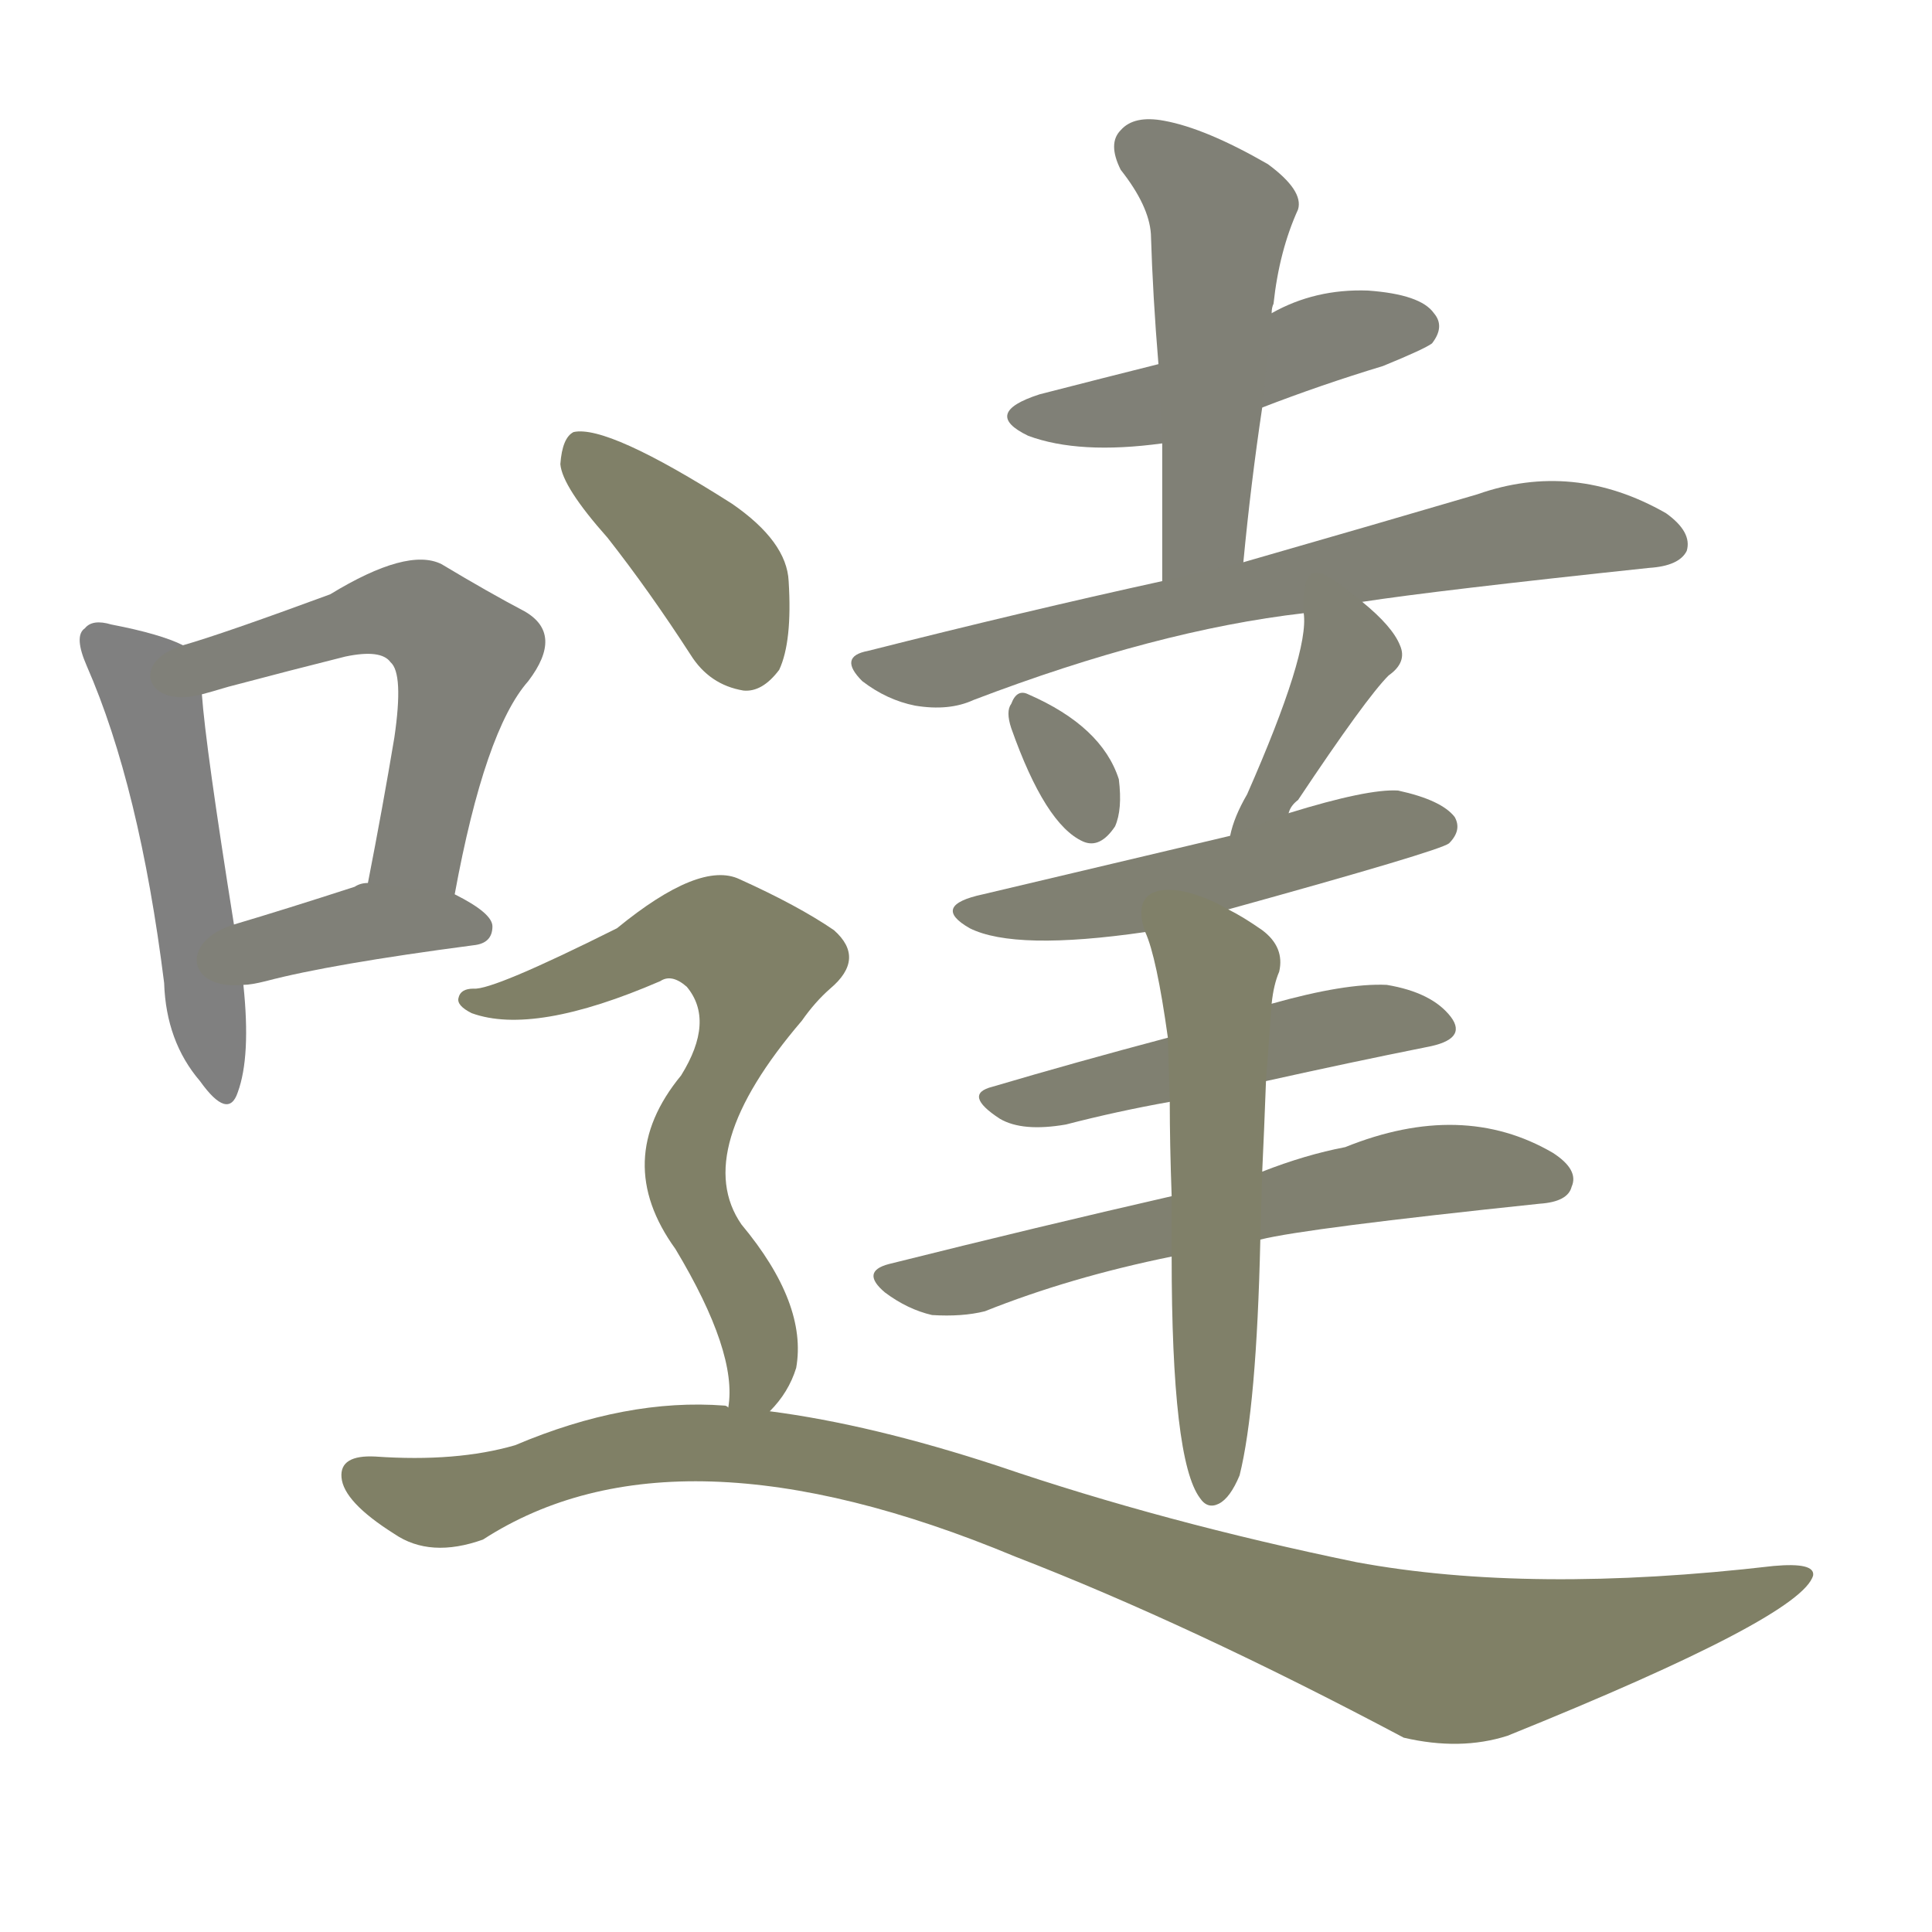 <svg version="1.1" viewBox="0 0 1024 1024" xmlns="http://www.w3.org/2000/svg">
  
  <g transform="scale(1, -1) translate(0, -900)">
    <style type="text/css">
        .stroke1 {fill: #808080;}
        .stroke2 {fill: #808079;}
        .stroke3 {fill: #808078;}
        .stroke4 {fill: #808077;}
        .stroke5 {fill: #808076;}
        .stroke6 {fill: #808075;}
        .stroke7 {fill: #808074;}
        .stroke8 {fill: #808073;}
        .stroke9 {fill: #808072;}
        .stroke10 {fill: #808071;}
        .stroke11 {fill: #808070;}
        .stroke12 {fill: #808069;}
        .stroke13 {fill: #808068;}
        .stroke14 {fill: #808067;}
        .stroke15 {fill: #808066;}
        .stroke16 {fill: #808065;}
        .stroke17 {fill: #808064;}
        .stroke18 {fill: #808063;}
        .stroke19 {fill: #808062;}
        .stroke20 {fill: #808061;}
        text {
            font-family: Helvetica;
            font-size: 50px;
            fill: #808060;
            paint-order: stroke;
            stroke: #000000;
            stroke-width: 4px;
            stroke-linecap: butt;
            stroke-linejoin: miter;
            font-weight: 800;
        }
    </style>

    <path d="M 97 558 Q 85 564 59 569 Q 49 572 45 567 Q 39 563 46 547 Q 74 483 87 379 Q 88 348 106 327 Q 121 306 126 321 Q 133 340 129 378 L 124 410 Q 109 504 107 532 C 105 555 105 555 97 558 Z" class="stroke1"/>
    <path d="M 241 426 Q 257 513 280 539 Q 299 564 278 576 Q 259 586 234 601 Q 216 610 175 585 Q 118 564 97 558 C 68 549 78 524 107 532 Q 111 533 121 536 Q 155 545 183 552 Q 202 556 207 549 Q 214 543 209 509 Q 203 473 195 432 C 189 403 235 397 241 426 Z" class="stroke2"/>
    <path d="M 129 378 Q 133 378 141 380 Q 175 389 251 399 Q 261 400 261 409 Q 261 416 241 426 L 195 432 Q 191 432 188 430 Q 151 418 124 410 C 95 401 99 375 129 378 Z" class="stroke3"/>
    <path d="M 669 684 Q 700 696 733 706 Q 755 715 759 718 Q 766 727 760 734 Q 753 744 725 746 Q 697 747 674 734 L 614 707 Q 586 700 551 691 Q 520 681 545 669 Q 572 659 616 665 L 669 684 Z" class="stroke4"/>
    <path d="M 659 602 Q 663 644 669 684 L 674 734 Q 674 737 675 739 Q 678 767 688 789 Q 691 799 672 813 Q 639 832 617 836 Q 601 839 594 831 Q 587 824 594 810 Q 609 791 610 776 Q 611 743 614 707 L 616 665 Q 616 631 616 592 C 616 562 656 572 659 602 Z" class="stroke5"/>
    <path d="M 722 581 Q 761 587 874 599 Q 890 600 894 608 Q 897 618 883 628 Q 834 656 783 638 Q 732 623 659 602 L 616 592 Q 543 576 460 555 Q 444 552 457 539 Q 470 529 485 526 Q 503 523 516 529 Q 613 566 691 575 L 722 581 Z" class="stroke6"/>
    <path d="M 536 514 Q 554 463 574 454 Q 583 450 591 462 Q 595 471 593 487 Q 584 515 545 532 Q 539 535 536 527 Q 533 523 536 514 Z" class="stroke7"/>
    <path d="M 683 469 Q 684 473 688 476 Q 724 530 736 542 Q 746 549 742 558 Q 738 568 722 581 C 699 600 690 605 691 575 Q 694 554 661 479 Q 654 467 652 457 C 645 428 669 442 683 469 Z" class="stroke8"/>
    <path d="M 651 418 Q 763 449 768 453 Q 775 460 771 467 Q 764 476 741 481 Q 725 482 683 469 L 652 457 Q 538 430 521 426 Q 493 420 514 408 Q 538 396 607 406 L 651 418 Z" class="stroke9"/>
    <path d="M 671 327 Q 716 337 756 345 Q 778 349 769 361 Q 759 374 735 378 Q 713 379 674 368 L 619 350 Q 570 337 526 324 Q 510 320 530 307 Q 542 300 565 304 Q 592 311 620 316 L 671 327 Z" class="stroke10"/>
    <path d="M 668 243 Q 692 249 816 262 Q 831 263 833 271 Q 837 280 823 289 Q 775 317 713 292 Q 692 288 669 279 L 621 266 Q 551 250 471 230 Q 456 226 469 215 Q 481 206 494 203 Q 510 202 522 205 Q 567 223 621 234 L 668 243 Z" class="stroke11"/>
    <path d="M 621 234 Q 621 126 636 106 Q 640 100 646 103 Q 652 106 657 118 Q 666 154 668 243 L 669 279 Q 670 300 671 327 L 674 368 Q 675 378 678 385 Q 681 398 669 407 Q 659 414 651 418 C 625 433 597 434 607 406 Q 613 393 619 350 L 620 316 Q 620 294 621 266 L 621 234 Z" class="stroke12"/>
    <path d="M 322 615 Q 344 587 366 553 Q 376 537 394 534 Q 404 533 413 545 Q 420 560 418 592 Q 417 613 388 633 Q 322 675 304 671 Q 298 668 297 654 Q 298 642 322 615 Z" class="stroke13"/>
    <path d="M 408 152 Q 418 162 422 175 Q 428 209 393 251 Q 366 290 425 359 Q 432 369 440 376 Q 459 392 442 407 Q 423 420 392 434 Q 371 444 327 408 Q 261 375 251 376 Q 244 376 243 371 Q 242 367 250 363 Q 283 351 350 380 Q 356 384 364 377 Q 379 359 361 330 Q 324 285 358 238 Q 391 183 386 154 C 385 124 389 128 408 152 Z" class="stroke14"/>
    <path d="M 386 154 Q 385 155 384 155 Q 332 159 273 134 Q 242 125 199 128 Q 180 129 181 117 Q 182 104 209 87 Q 228 74 256 84 Q 358 150 538 75 Q 631 39 744 -21 Q 774 -28 799 -20 Q 955 43 961 65 Q 962 72 940 70 Q 811 55 719 72 Q 617 93 529 123 Q 462 145 408 152 L 386 154 Z" class="stroke15"/>
    
    
    
    
    
    
    
    
    
    
    
    
    
    
    </g>
</svg>